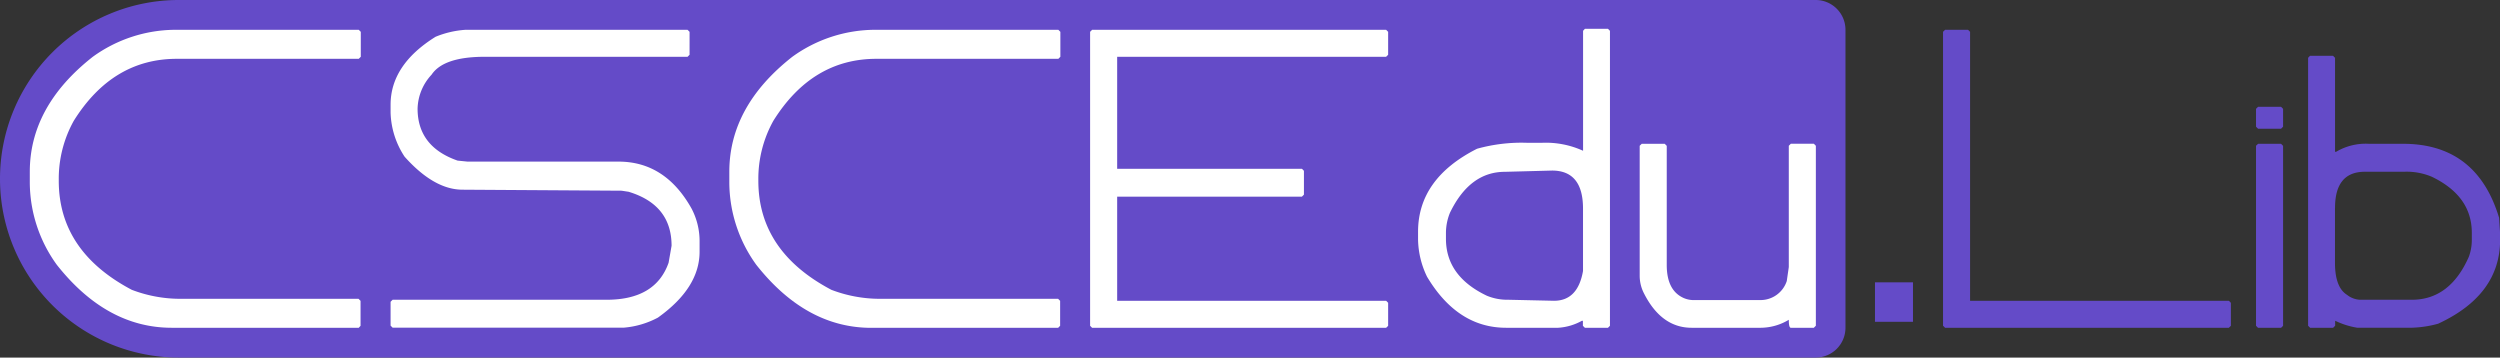 <svg xmlns="http://www.w3.org/2000/svg" viewBox="0 0 419.5 60"><rect x="0" y="0" width="419.5" height="60" fill="#333333" stroke="none"/><defs><style>.cls-1{fill:#644bc8;}.cls-2{fill:#fff;}</style></defs><title>CSCEdu.Lid</title><g id="Layer_2" data-name="Layer 2"><g id="Layer_1-2" data-name="Layer 1"><path class="cls-1" d="M30,0H304.67a5,5,0,0,1,5,5V55a5,5,0,0,1-5,5H30A30,30,0,0,1,0,30v0A30,30,0,0,1,30,0Z"/><path class="cls-2" d="M29.33,5H60.2l.34.34V9.53l-.34.34H29.66q-10.78,0-17.28,10.4a20,20,0,0,0-2.52,9.9v.17q0,11.83,12.25,18.29a22.8,22.8,0,0,0,8.05,1.51h30l.34.34v4.19L60.2,55H28.83Q17.88,55,9.53,44.43A23.67,23.67,0,0,1,5,30.67V28.83q0-11,10.57-19.3A23.79,23.79,0,0,1,29.33,5Z"/><path class="cls-2" d="M146.72,5h30.87l.34.34V9.53l-.34.34H147.05q-10.78,0-17.28,10.4a20,20,0,0,0-2.52,9.9v.17q0,11.83,12.25,18.29a22.8,22.8,0,0,0,8.05,1.51h30l.34.34v4.19l-.34.34H146.21q-10.95,0-19.3-10.57a23.67,23.67,0,0,1-4.53-13.76V28.83q0-11,10.57-19.3A23.79,23.79,0,0,1,146.72,5Z"/><path class="cls-2" d="M78.12,5h37.25l.34.34V9.19l-.34.34H81.31q-6.88,0-8.89,3a8.65,8.65,0,0,0-2.35,5.7q0,6.38,6.71,8.72l1.68.17h25.34q7.84,0,12.25,7.89a11.74,11.74,0,0,1,1.34,5.54v1.68q0,6.08-7,11.07a14.71,14.71,0,0,1-5.7,1.68H65.88l-.34-.34v-4l.34-.34h35.91q8.22,0,10.4-6.21l.5-2.85q0-6.88-7.21-9.06L104.3,32l-26.68-.17q-4.78,0-9.73-5.54a14.1,14.1,0,0,1-2.35-7.38V17.58q0-6.71,7.55-11.41A16,16,0,0,1,78.12,5Z"/><path class="cls-2" d="M183.26,5h49.33l.34.34V9.19l-.34.34H187.46V28.32h31l.34.34v4l-.34.34h-31V50.47h45.13l.34.34v3.86l-.34.34H183.26l-.34-.34V5.34Z"/><path class="cls-2" d="M265.95,4.83h3.86l.34.34v49.5l-.34.34h-3.86l-.34-.34v-.84h-.17a9.36,9.36,0,0,1-4,1.17h-8.72q-8.14,0-13.26-8.56a14.84,14.84,0,0,1-1.51-6.21V38.89q0-8.93,9.9-13.93a27.84,27.84,0,0,1,8.39-1h2.52a15.05,15.05,0,0,1,6.88,1.34V5.17Zm-13.42,24q-5.91,0-9.23,6.88a9,9,0,0,0-.67,3.36v1q0,6.29,6.88,9.56a9,9,0,0,0,3.36.67h.34l7.55.17q4,0,4.87-5V35q0-6.38-5.2-6.38Z"/><path class="cls-2" d="M275.48,24.13h3.86l.34.34v20q0,4.28,2.85,5.54a4.18,4.18,0,0,0,1.85.34h10.91a4.64,4.64,0,0,0,4.53-3.19l.34-2.35V24.46l.34-.34h3.86l.34.34v30.2l-.34.34h-3.86q-.34,0-.34-1.34a9.24,9.24,0,0,1-4.7,1.34H283.86q-5.12,0-8.05-5.87a6.46,6.46,0,0,1-.67-2.85V24.46Z"/><path class="cls-1" d="M321,47.37V54h-6.38V47.37Z"/><path class="cls-1" d="M326.38,5h3.86l.34.34V50.47H374l.34.34v3.86L374,55H326.38l-.34-.34V5.34Z"/><path class="cls-1" d="M378.9,17.92h3.86l.34.34v3l-.34.34H378.9l-.34-.34v-3Zm0,6.21h3.86l.34.34v30.2l-.34.34H378.9l-.34-.34V24.46Z"/><path class="cls-1" d="M387.62,9.36h3.86l.34.34V25.47H392a9.76,9.76,0,0,1,5.54-1.34h5.7q12.37,0,16.11,12.42l.17,2.68v1q0,9.27-10.4,14.09a18.44,18.44,0,0,1-4.36.67h-9.23a13.34,13.34,0,0,1-3.69-1.17v.84l-.34.34h-3.86l-.34-.34V9.7Zm4.19,25.5v9.23q0,4.11,2,5.37a3.83,3.83,0,0,0,2.18.84h8.72q6.38,0,9.56-7.21a8.06,8.06,0,0,0,.5-2.85V39.06q0-6.17-6.71-9.4a10.87,10.87,0,0,0-4.7-.84h-6.54Q391.82,28.83,391.82,34.87Z"/></g></g></svg>